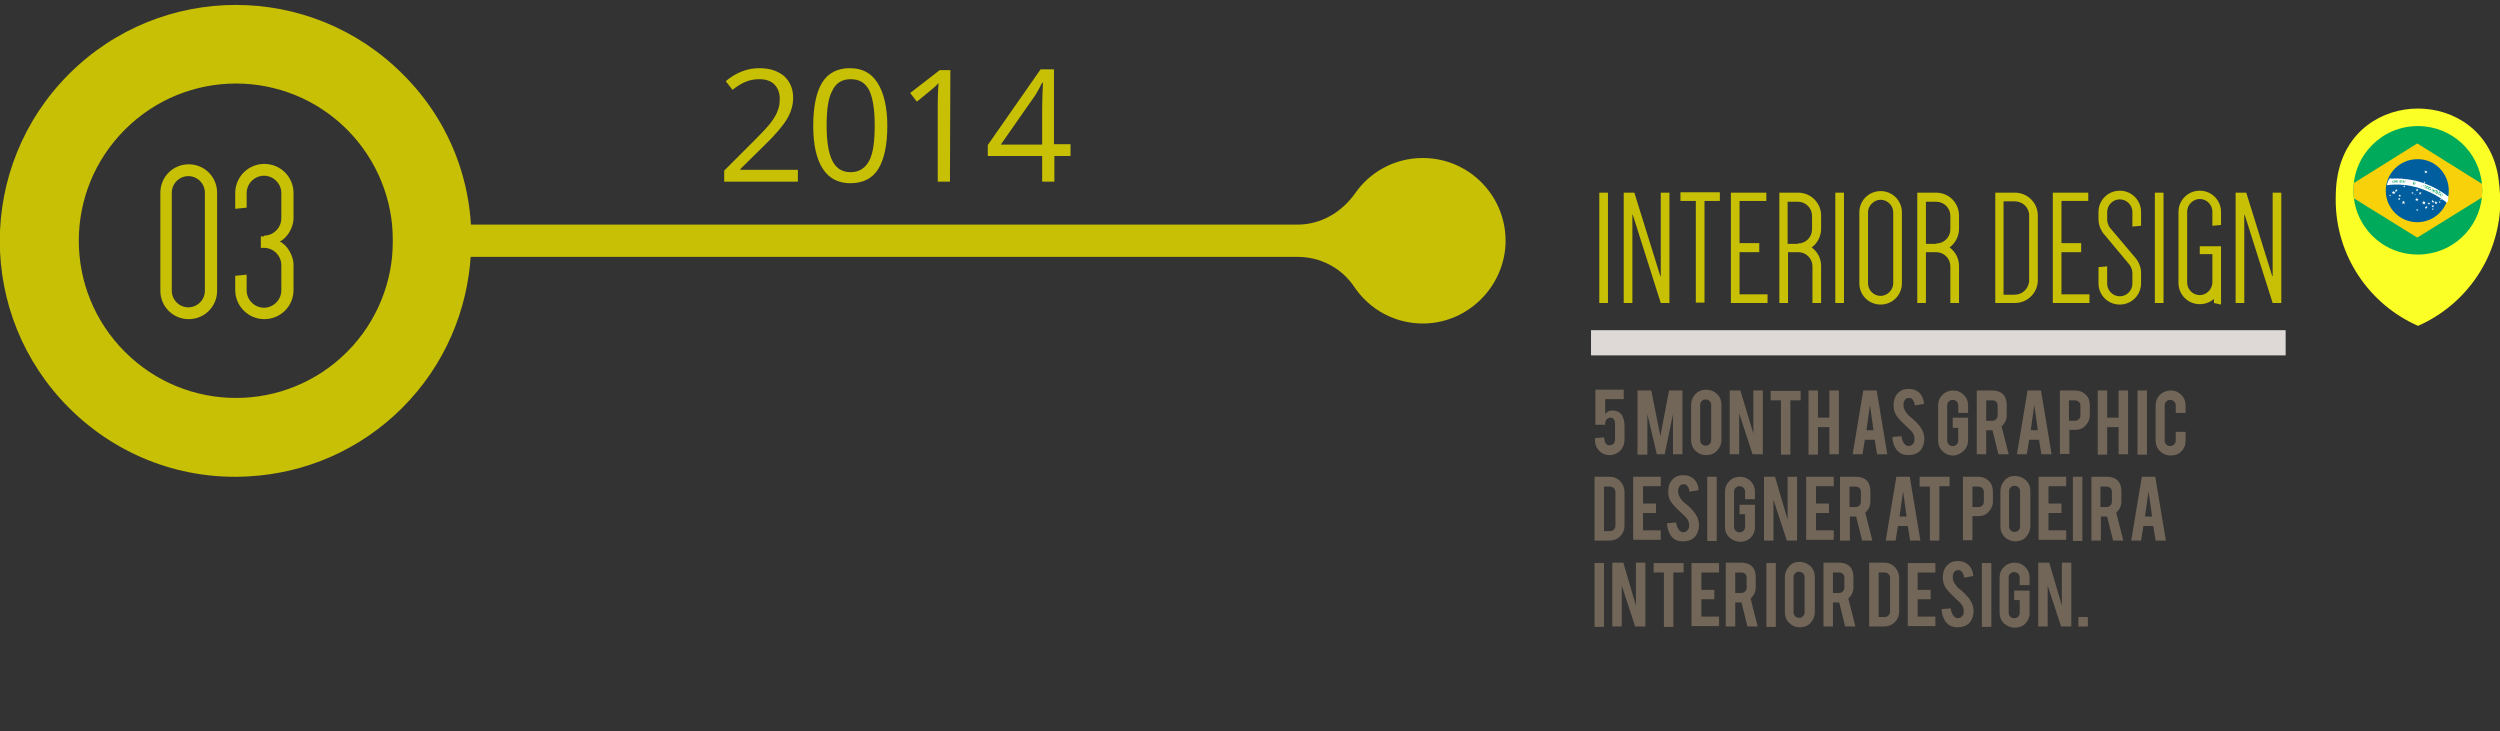 <?xml version="1.0" encoding="utf-8"?>
<!-- Generator: Adobe Illustrator 22.0.0, SVG Export Plug-In . SVG Version: 6.00 Build 0)  -->
<svg version="1.1" id="Layer_1" xmlns="http://www.w3.org/2000/svg" xmlns:xlink="http://www.w3.org/1999/xlink" x="0px" y="0px"
	 viewBox="0 0 634.5 185.6" style="enable-background:new 0 0 634.5 185.6;" xml:space="preserve">
<rect x="0" y="0" width="634.5" height="185.6" fill="#333333" stroke="none"/>
<style type="text/css">
	.st0{fill:none;}
	.st1{enable-background:new    ;}
	.st2{fill:#726658;}
	.st3{fill:#C7C004;}
	.st4{fill:#DED9D7;}
	.st5{fill:#FCFF26;}
	.st6{clip-path:url(#SVGID_2_);}
	.st7{fill:#00AA5B;}
	.st8{fill:#F9D10B;}
	.st9{fill:#005E9E;}
	.st10{fill:#FFFFFF;}
	.st11{fill:#00A460;}
</style>
<g>
	<g id="XMLID_305_">
		<g id="XMLID_306_">
			<rect id="XMLID_11_" x="403.8" y="102.4" class="st0" width="184.9" height="65.1"/>
			<g class="st1">
				<path class="st2" d="M407.4,101.6v3.5c0.2-0.3,0.6-0.6,1-0.8c0.2-0.1,0.5-0.1,0.8-0.1c1.1,0,1.9,0.4,2.4,1.1
					c0.4,0.6,0.7,1.6,0.7,2.7v3.5c0,1.2-0.4,2.2-1.1,2.9c-0.7,0.7-1.6,1.1-2.7,1.1c-1.1,0-2-0.4-2.7-1.2c-0.7-0.7-1-1.6-1-2.7v-0.4
					l2.3-0.2l0.1,0.6c0.1,0.6,0.3,1.1,0.8,1.3c0.1,0.1,0.3,0.1,0.4,0.1c1,0,1.5-0.5,1.5-1.6v-4c0-0.5-0.2-0.9-0.5-1.2
					c-0.2-0.1-0.4-0.2-0.7-0.2c-0.4,0-0.7,0.2-1,0.5c-0.2,0.3-0.3,0.6-0.3,0.9v0.4h-2.5v-8.9h7.2v2.4H407.4z"/>
				<path class="st2" d="M418,115.4h-2.4V99.1h3.5l2.3,11.6l2.2-11.6h3.4v16.2h-2.4v-10.2l-2.1,10.2h-2l-2.4-10.2V115.4z"/>
				<path class="st2" d="M433,98.9c1.1,0,2,0.4,2.8,1.1c0.8,0.8,1.1,1.7,1.1,2.7v8.9c0,1.1-0.4,2-1.1,2.8c-0.8,0.8-1.7,1.1-2.8,1.1
					c-1.1,0-2-0.4-2.7-1.1c-0.8-0.8-1.1-1.7-1.1-2.7v-8.9c0-1.1,0.4-2,1.1-2.8C431,99.3,431.9,98.9,433,98.9z M434.3,102.8
					c0-0.4-0.1-0.7-0.4-1s-0.6-0.4-1-0.4c-0.4,0-0.7,0.1-1,0.4c-0.3,0.3-0.4,0.6-0.4,1v8.9c0,0.4,0.1,0.7,0.4,1
					c0.3,0.3,0.6,0.4,1,0.4c0.4,0,0.7-0.1,1-0.4s0.4-0.6,0.4-1V102.8z"/>
				<path class="st2" d="M441.7,99.1L445,110V99.1h2.4v16.2h-2.6l-3.4-10.4v10.4H439V99.1H441.7z"/>
				<path class="st2" d="M452,101.6h-2.6v-2.4h7.6v2.4h-2.6v13.8H452V101.6z"/>
				<path class="st2" d="M461.4,108.5v6.9H459V99.1h2.4v6.9h2.9v-6.9h2.4v16.2h-2.4v-6.9H461.4z"/>
				<path class="st2" d="M473.3,111.6l-0.6,3.7h-2.5l2.7-16.2h3.4l2.7,16.2h-2.6l-0.6-3.7H473.3z M474.6,102.8l-0.9,6.4h1.8
					L474.6,102.8z"/>
				<path class="st2" d="M488.4,111.3c0,1.1-0.3,2.1-0.9,2.9c-0.4,0.5-1,0.9-1.7,1.1c-0.4,0.1-0.8,0.2-1.4,0.2c-1,0-1.8-0.2-2.4-0.7
					c-0.5-0.4-0.9-0.9-1.2-1.6c-0.3-0.7-0.5-1.4-0.5-2.3l2.3-0.2c0.1,0.9,0.4,1.6,0.8,2c0.3,0.3,0.6,0.5,1,0.5c0.5,0,1-0.3,1.3-0.8
					c0.2-0.3,0.2-0.6,0.2-1.1c0-0.7-0.3-1.4-0.9-2c-0.5-0.5-1.2-1.1-2.2-2.1c-0.8-0.8-1.4-1.5-1.7-2.1c-0.4-0.7-0.5-1.5-0.5-2.3
					c0-1.5,0.5-2.6,1.5-3.4c0.6-0.5,1.4-0.7,2.3-0.7c0.9,0,1.6,0.2,2.2,0.6c0.5,0.3,0.9,0.7,1.2,1.3s0.5,1.2,0.5,1.9l-2.3,0.4
					c-0.1-0.7-0.3-1.2-0.6-1.5c-0.2-0.3-0.5-0.4-1-0.4c-0.4,0-0.8,0.2-1,0.6c-0.2,0.3-0.3,0.7-0.3,1.2c0,0.7,0.3,1.5,1,2.3
					c0.2,0.3,0.6,0.6,1.1,1c0.6,0.5,0.9,0.8,1.1,1c0.6,0.6,1.1,1.2,1.4,1.8c0.2,0.3,0.3,0.5,0.4,0.8
					C488.3,110.3,488.4,110.9,488.4,111.3z"/>
				<path class="st2" d="M495.7,115.6c-1.1,0-2-0.4-2.7-1.1c-0.8-0.8-1.1-1.7-1.1-2.7v-8.9c0-1.1,0.4-2,1.1-2.7s1.7-1.1,2.7-1.1
					c1.1,0,2,0.4,2.7,1.1c0.8,0.8,1.1,1.7,1.1,2.7v1.9H497v-1.9c0-0.4-0.1-0.7-0.4-1s-0.6-0.4-1-0.4c-0.4,0-0.7,0.1-1,0.4
					c-0.3,0.3-0.4,0.6-0.4,1v8.9c0,0.4,0.1,0.7,0.4,1c0.3,0.3,0.6,0.4,1,0.4c0.4,0,0.7-0.1,1-0.4c0.3-0.3,0.4-0.6,0.4-1v-3.2h-1.4
					V106h3.9v5.7c0,1.1-0.4,2-1.1,2.7S496.7,115.6,495.7,115.6z"/>
				<path class="st2" d="M505.5,99.1c1.4,0,2.4,0.4,3,1.1c0.6,0.7,0.8,1.6,0.8,2.7v2.4c0,1.2-0.4,2.1-1.3,2.9l1.8,7.1h-2.6l-1.5-6.1
					c-0.1,0-0.1,0-0.2,0h-1.4v6.1h-2.4V99.1H505.5z M507,103c0-0.9-0.5-1.4-1.4-1.4h-1.5v5.2h1.5c0.4,0,0.7-0.1,1-0.4
					c0.3-0.3,0.4-0.6,0.4-1V103z"/>
				<path class="st2" d="M515,111.6l-0.6,3.7h-2.5l2.7-16.2h3.4l2.7,16.2h-2.6l-0.6-3.7H515z M516.3,102.8l-0.9,6.4h1.8L516.3,102.8
					z"/>
				<path class="st2" d="M526.6,99.1c1.2,0,2.1,0.4,2.8,1.1c0.7,0.7,1,1.6,1,2.7v2.4c0,1.1-0.4,2-1.1,2.7c-0.7,0.8-1.6,1.1-2.7,1.1
					h-1.4v6.1h-2.4V99.1H526.6z M528,103c0-0.4-0.1-0.8-0.4-1c-0.3-0.3-0.6-0.4-1-0.4h-1.5v5.2h1.5c0.4,0,0.7-0.1,1-0.4
					c0.3-0.3,0.4-0.6,0.4-1V103z"/>
				<path class="st2" d="M534.8,108.5v6.9h-2.4V99.1h2.4v6.9h2.9v-6.9h2.4v16.2h-2.4v-6.9H534.8z"/>
				<path class="st2" d="M544.9,115.4h-2.4V99.1h2.4V115.4z"/>
				<path class="st2" d="M550.9,115.6c-1.1,0-2-0.4-2.7-1.1c-0.8-0.8-1.1-1.7-1.1-2.7v-8.9c0-1.1,0.4-2,1.1-2.7s1.7-1.1,2.7-1.1
					c1.1,0,2,0.4,2.7,1.1c0.8,0.8,1.1,1.7,1.1,2.7v1.9h-2.5v-1.9c0-0.4-0.1-0.7-0.4-1s-0.6-0.4-1-0.4c-0.4,0-0.7,0.1-1,0.4
					s-0.4,0.6-0.4,1v8.9c0,0.4,0.1,0.7,0.4,1c0.3,0.3,0.6,0.4,1,0.4c0.4,0,0.7-0.1,1-0.4c0.3-0.3,0.4-0.6,0.4-1v-2.2h2.5v2.3
					c0,1.1-0.4,2-1.1,2.7S552,115.6,550.9,115.6z"/>
			</g>
			<g class="st1">
				<path class="st2" d="M412.3,133.4c0,1.1-0.4,2-1.1,2.7c-0.8,0.8-1.7,1.1-2.7,1.1h-3.8V121h3.8c1.1,0,2,0.4,2.7,1.1
					c0.7,0.8,1.1,1.7,1.1,2.7V133.4z M407.1,134.8h1.5c0.4,0,0.7-0.1,1-0.4c0.3-0.3,0.4-0.6,0.4-1v-8.5c0-0.4-0.1-0.7-0.4-1
					c-0.3-0.3-0.6-0.4-1-0.4h-1.5V134.8z"/>
				<path class="st2" d="M414.5,137.3V121h7v2.4h-4.5v4.4h3.3v2.4h-3.3v4.4h4.5v2.4H414.5z"/>
				<path class="st2" d="M431.2,133.2c0,1.1-0.3,2.1-0.9,2.9c-0.4,0.5-1,0.9-1.7,1.1c-0.4,0.1-0.8,0.2-1.4,0.2c-1,0-1.8-0.2-2.4-0.7
					c-0.5-0.4-0.9-0.9-1.2-1.6c-0.3-0.7-0.5-1.4-0.5-2.3l2.3-0.2c0.1,0.9,0.4,1.6,0.8,2c0.3,0.3,0.6,0.5,1,0.5c0.5,0,1-0.3,1.3-0.8
					c0.2-0.3,0.2-0.6,0.2-1.1c0-0.7-0.3-1.4-0.9-2c-0.5-0.5-1.2-1.1-2.2-2.1c-0.8-0.8-1.4-1.5-1.7-2.1c-0.4-0.7-0.5-1.5-0.5-2.3
					c0-1.5,0.5-2.6,1.5-3.4c0.6-0.5,1.4-0.7,2.3-0.7c0.9,0,1.6,0.2,2.2,0.6c0.5,0.3,0.9,0.7,1.2,1.3s0.5,1.2,0.5,1.9l-2.3,0.4
					c-0.1-0.7-0.3-1.2-0.6-1.5c-0.2-0.3-0.5-0.4-1-0.4c-0.4,0-0.8,0.2-1,0.6c-0.2,0.3-0.3,0.7-0.3,1.2c0,0.7,0.3,1.5,1,2.3
					c0.2,0.3,0.6,0.6,1.1,1c0.6,0.5,0.9,0.8,1.1,1c0.6,0.6,1.1,1.2,1.4,1.8c0.2,0.3,0.3,0.5,0.4,0.8
					C431.1,132.2,431.2,132.8,431.2,133.2z"/>
				<path class="st2" d="M435.7,137.3h-2.4V121h2.4V137.3z"/>
				<path class="st2" d="M441.7,137.5c-1.1,0-2-0.4-2.8-1.1c-0.8-0.8-1.1-1.7-1.1-2.7v-8.9c0-1.1,0.4-2,1.1-2.7
					c0.8-0.8,1.7-1.1,2.7-1.1c1.1,0,2,0.4,2.7,1.1c0.8,0.8,1.1,1.7,1.1,2.7v1.9h-2.5v-1.9c0-0.4-0.1-0.7-0.4-1
					c-0.3-0.3-0.6-0.4-1-0.4c-0.4,0-0.7,0.1-1,0.4c-0.3,0.3-0.4,0.6-0.4,1v8.9c0,0.4,0.1,0.7,0.4,1c0.3,0.3,0.6,0.4,1,0.4
					c0.4,0,0.7-0.1,1-0.4c0.3-0.3,0.4-0.6,0.4-1v-3.2h-1.4v-2.4h3.9v5.7c0,1.1-0.4,2-1.1,2.7C443.7,137.1,442.8,137.5,441.7,137.5z"
					/>
				<path class="st2" d="M450.5,121l3.2,10.9V121h2.4v16.2h-2.6l-3.4-10.4v10.4h-2.4V121H450.5z"/>
				<path class="st2" d="M458.4,137.3V121h7v2.4h-4.5v4.4h3.3v2.4h-3.3v4.4h4.5v2.4H458.4z"/>
				<path class="st2" d="M470.9,121c1.4,0,2.4,0.4,3,1.1c0.6,0.7,0.8,1.6,0.8,2.7v2.4c0,1.2-0.4,2.1-1.3,2.9l1.8,7.1h-2.6l-1.5-6.1
					c-0.1,0-0.1,0-0.2,0h-1.4v6.1H467V121H470.9z M472.3,124.9c0-0.9-0.5-1.4-1.4-1.4h-1.5v5.2h1.5c0.4,0,0.7-0.1,1-0.4
					c0.3-0.3,0.4-0.6,0.4-1V124.9z"/>
				<path class="st2" d="M481.7,133.5l-0.6,3.7h-2.5l2.7-16.2h3.4l2.7,16.2h-2.6l-0.6-3.7H481.7z M483,124.7l-0.9,6.4h1.8L483,124.7
					z"/>
				<path class="st2" d="M489.8,123.5h-2.6V121h7.6v2.4h-2.6v13.8h-2.4V123.5z"/>
				<path class="st2" d="M502,121c1.2,0,2.1,0.4,2.8,1.1c0.7,0.7,1,1.6,1,2.7v2.4c0,1.1-0.4,2-1.1,2.7c-0.7,0.8-1.6,1.1-2.7,1.1
					h-1.4v6.1h-2.4V121H502z M503.5,124.9c0-0.4-0.1-0.8-0.4-1c-0.3-0.3-0.6-0.4-1-0.4h-1.5v5.2h1.5c0.4,0,0.7-0.1,1-0.4
					c0.3-0.3,0.4-0.6,0.4-1V124.9z"/>
				<path class="st2" d="M511.4,120.8c1.1,0,2,0.4,2.8,1.1c0.8,0.8,1.1,1.7,1.1,2.7v8.9c0,1.1-0.4,2-1.1,2.8s-1.7,1.1-2.7,1.1
					s-2-0.4-2.7-1.1c-0.8-0.8-1.1-1.7-1.1-2.7v-8.9c0-1.1,0.4-2,1.1-2.8S510.3,120.8,511.4,120.8z M512.7,124.7c0-0.4-0.1-0.7-0.4-1
					c-0.3-0.3-0.6-0.4-1-0.4c-0.4,0-0.7,0.1-1,0.4c-0.3,0.3-0.4,0.6-0.4,1v8.9c0,0.4,0.1,0.7,0.4,1c0.3,0.3,0.6,0.4,1,0.4
					c0.4,0,0.7-0.1,1-0.4c0.3-0.3,0.4-0.6,0.4-1V124.7z"/>
				<path class="st2" d="M517.4,137.3V121h7v2.4h-4.5v4.4h3.3v2.4h-3.3v4.4h4.5v2.4H517.4z"/>
				<path class="st2" d="M528.5,137.3h-2.4V121h2.4V137.3z"/>
				<path class="st2" d="M534.6,121c1.4,0,2.4,0.4,3,1.1c0.6,0.7,0.8,1.6,0.8,2.7v2.4c0,1.2-0.4,2.1-1.3,2.9l1.8,7.1h-2.6l-1.5-6.1
					c-0.1,0-0.1,0-0.2,0h-1.4v6.1h-2.4V121H534.6z M536,124.9c0-0.9-0.5-1.4-1.4-1.4h-1.5v5.2h1.5c0.4,0,0.7-0.1,1-0.4
					c0.3-0.3,0.4-0.6,0.4-1V124.9z"/>
				<path class="st2" d="M544,133.5l-0.6,3.7h-2.5l2.7-16.2h3.4l2.7,16.2h-2.6l-0.6-3.7H544z M545.3,124.7l-0.9,6.4h1.8L545.3,124.7
					z"/>
			</g>
			<g class="st1">
				<path class="st2" d="M407.1,159.1h-2.4v-16.2h2.4V159.1z"/>
				<path class="st2" d="M412,142.8l3.2,10.9v-10.9h2.4v16.2h-2.6l-3.4-10.4v10.4h-2.4v-16.2H412z"/>
				<path class="st2" d="M422.3,145.3h-2.6v-2.4h7.6v2.4h-2.6v13.8h-2.4V145.3z"/>
				<path class="st2" d="M429.3,159.1v-16.2h7v2.4h-4.5v4.4h3.3v2.4h-3.3v4.4h4.5v2.4H429.3z"/>
				<path class="st2" d="M441.8,142.8c1.4,0,2.4,0.4,3,1.1c0.6,0.7,0.8,1.6,0.8,2.7v2.4c0,1.2-0.4,2.1-1.3,2.9l1.8,7.1h-2.6
					l-1.5-6.1c-0.1,0-0.1,0-0.2,0h-1.4v6.1h-2.4v-16.2H441.8z M443.3,146.7c0-0.9-0.5-1.4-1.4-1.4h-1.5v5.2h1.5c0.4,0,0.7-0.1,1-0.4
					c0.3-0.3,0.4-0.6,0.4-1V146.7z"/>
				<path class="st2" d="M450.7,159.1h-2.4v-16.2h2.4V159.1z"/>
				<path class="st2" d="M456.7,142.6c1.1,0,2,0.4,2.8,1.1c0.8,0.8,1.1,1.7,1.1,2.7v8.9c0,1.1-0.4,2-1.1,2.8s-1.7,1.1-2.7,1.1
					c-1.1,0-2-0.4-2.7-1.1c-0.8-0.8-1.1-1.7-1.1-2.7v-8.9c0-1.1,0.4-2,1.1-2.8S455.7,142.6,456.7,142.6z M458,146.5
					c0-0.4-0.1-0.7-0.4-1s-0.6-0.4-1-0.4c-0.4,0-0.7,0.1-1,0.4s-0.4,0.6-0.4,1v8.9c0,0.4,0.1,0.7,0.4,1s0.6,0.4,1,0.4
					c0.4,0,0.7-0.1,1-0.4s0.4-0.6,0.4-1V146.5z"/>
				<path class="st2" d="M466.6,142.8c1.4,0,2.4,0.4,3,1.1c0.6,0.7,0.8,1.6,0.8,2.7v2.4c0,1.2-0.4,2.1-1.3,2.9l1.8,7.1h-2.6
					l-1.5-6.1c-0.1,0-0.1,0-0.2,0h-1.4v6.1h-2.4v-16.2H466.6z M468.1,146.7c0-0.9-0.5-1.4-1.4-1.4h-1.5v5.2h1.5c0.4,0,0.7-0.1,1-0.4
					c0.3-0.3,0.4-0.6,0.4-1V146.7z"/>
				<path class="st2" d="M482,155.2c0,1.1-0.4,2-1.1,2.7c-0.8,0.8-1.7,1.1-2.7,1.1h-3.8v-16.2h3.8c1.1,0,2,0.4,2.7,1.1
					c0.7,0.8,1.1,1.7,1.1,2.7V155.2z M476.8,156.6h1.5c0.4,0,0.7-0.1,1-0.4c0.3-0.3,0.4-0.6,0.4-1v-8.5c0-0.4-0.1-0.7-0.4-1
					c-0.3-0.3-0.6-0.4-1-0.4h-1.5V156.6z"/>
				<path class="st2" d="M484.2,159.1v-16.2h7v2.4h-4.5v4.4h3.3v2.4h-3.3v4.4h4.5v2.4H484.2z"/>
				<path class="st2" d="M500.9,155c0,1.1-0.3,2.1-0.9,2.9c-0.4,0.5-1,0.9-1.7,1.1c-0.4,0.1-0.8,0.2-1.4,0.2c-1,0-1.8-0.2-2.4-0.7
					c-0.5-0.4-0.9-0.9-1.2-1.6c-0.3-0.7-0.5-1.4-0.5-2.3l2.3-0.2c0.1,0.9,0.4,1.6,0.8,2c0.3,0.3,0.6,0.5,1,0.5c0.5,0,1-0.3,1.3-0.8
					c0.2-0.3,0.2-0.6,0.2-1.1c0-0.7-0.3-1.4-0.9-2c-0.5-0.5-1.2-1.1-2.2-2.1c-0.8-0.8-1.4-1.5-1.7-2.1c-0.4-0.7-0.5-1.5-0.5-2.3
					c0-1.5,0.5-2.6,1.5-3.4c0.6-0.5,1.4-0.7,2.3-0.7c0.9,0,1.6,0.2,2.2,0.6c0.5,0.3,0.9,0.7,1.2,1.3s0.5,1.2,0.5,1.9l-2.3,0.4
					c-0.1-0.7-0.3-1.2-0.6-1.5c-0.2-0.3-0.5-0.4-1-0.4c-0.4,0-0.8,0.2-1,0.6c-0.2,0.3-0.3,0.7-0.3,1.2c0,0.7,0.3,1.5,1,2.3
					c0.2,0.3,0.6,0.6,1.1,1c0.6,0.5,0.9,0.8,1.1,1c0.6,0.6,1.1,1.2,1.4,1.8c0.2,0.3,0.3,0.5,0.4,0.8
					C500.8,154,500.9,154.6,500.9,155z"/>
				<path class="st2" d="M505.4,159.1h-2.4v-16.2h2.4V159.1z"/>
				<path class="st2" d="M511.4,159.3c-1.1,0-2-0.4-2.8-1.1c-0.8-0.8-1.1-1.7-1.1-2.7v-8.9c0-1.1,0.4-2,1.1-2.7
					c0.8-0.8,1.7-1.1,2.7-1.1c1.1,0,2,0.4,2.7,1.1c0.8,0.8,1.1,1.7,1.1,2.7v1.9h-2.5v-1.9c0-0.4-0.1-0.7-0.4-1
					c-0.3-0.3-0.6-0.4-1-0.4c-0.4,0-0.7,0.1-1,0.4c-0.3,0.3-0.4,0.6-0.4,1v8.9c0,0.4,0.1,0.7,0.4,1c0.3,0.3,0.6,0.4,1,0.4
					c0.4,0,0.7-0.1,1-0.4c0.3-0.3,0.4-0.6,0.4-1v-3.2h-1.4v-2.4h3.9v5.7c0,1.1-0.4,2-1.1,2.7C513.4,158.9,512.5,159.3,511.4,159.3z"
					/>
				<path class="st2" d="M520.1,142.8l3.2,10.9v-10.9h2.4v16.2h-2.6l-3.4-10.4v10.4h-2.4v-16.2H520.1z"/>
				<path class="st2" d="M527.5,156.6h2.4v2.4h-2.4V156.6z"/>
			</g>
		</g>
	</g>
	<g class="st1">
		<path class="st3" d="M405.9,76.9v-28h2.2v28H405.9z"/>
		<path class="st3" d="M412.2,48.9h2.6l6.6,21.2h0.1V48.9h2.2v28h-2.2l-7.1-22.4h-0.1v22.4h-2.2V48.9z"/>
		<path class="st3" d="M436.5,51h-3.9v25.8h-2.2V51h-3.9v-2.2h10V51z"/>
		<path class="st3" d="M441.5,51v10.7h5V64h-5v10.7h7.1v2.2h-9.3v-28h9V51H441.5z"/>
		<path class="st3" d="M462.1,76.9H460v-9.3c0-2-1.6-3.6-3.6-3.6h-2.6v12.9h-2.2v-28h4.8c3.2,0,5.8,2.6,5.8,5.8v3.4
			c0,1.9-1,3.7-2.4,4.7c1.5,1.1,2.4,2.8,2.4,4.7V76.9z M456.3,61.8c2,0,3.6-1.6,3.6-3.6v-3.4c0-2-1.6-3.6-3.6-3.6h-2.6v10.7H456.3z"
			/>
		<path class="st3" d="M465.8,76.9v-28h2.2v28H465.8z"/>
		<path class="st3" d="M471.9,53.9c0-3,2.4-5.4,5.4-5.4s5.4,2.4,5.4,5.4v18c0,3-2.4,5.4-5.4,5.4s-5.4-2.4-5.4-5.4V53.9z M474.1,71.9
			c0,1.8,1.5,3.2,3.2,3.2s3.2-1.5,3.2-3.2v-18c0-1.8-1.5-3.2-3.2-3.2s-3.2,1.5-3.2,3.2V71.9z"/>
		<path class="st3" d="M497.2,76.9h-2.2v-9.3c0-2-1.6-3.6-3.6-3.6h-2.6v12.9h-2.2v-28h4.8c3.2,0,5.8,2.6,5.8,5.8v3.4
			c0,1.9-1,3.7-2.4,4.7c1.5,1.1,2.4,2.8,2.4,4.7V76.9z M491.4,61.8c2,0,3.6-1.6,3.6-3.6v-3.4c0-2-1.6-3.6-3.6-3.6h-2.6v10.7H491.4z"
			/>
		<path class="st3" d="M517.2,71.1c0,3.2-2.6,5.8-5.8,5.8h-5v-28h5c3.2,0,5.8,2.6,5.8,5.8V71.1z M515,54.7c0-2-1.6-3.6-3.7-3.6h-2.8
			v23.7h2.8c2,0,3.7-1.6,3.7-3.7V54.7z"/>
		<path class="st3" d="M523.2,51v10.7h5V64h-5v10.7h7.1v2.2H521v-28h9V51H523.2z"/>
		<path class="st3" d="M533.8,59.2c0,0-1.2-1.5-1.2-3.5v-1.9c0-3,2.4-5.4,5.4-5.4c3,0,5.4,2.4,5.4,5.4v3.5l-2.2,0.2v-3.7
			c0-1.8-1.5-3.2-3.2-3.2c-1.8,0-3.2,1.5-3.2,3.2v1.9c0,1.2,0.7,2.1,0.7,2.1l6.6,7.8c0,0,1.3,1.5,1.3,3.6v2.7c0,3-2.4,5.4-5.4,5.4
			c-3,0-5.4-2.4-5.4-5.4v-4.1l2.2-0.2v4.4c0,1.8,1.5,3.2,3.2,3.2c1.8,0,3.2-1.5,3.2-3.2v-2.7c0-1.2-0.8-2.2-0.8-2.2L533.8,59.2z"/>
		<path class="st3" d="M546.9,76.9v-28h2.2v28H546.9z"/>
		<path class="st3" d="M558.3,62.5h5.4v14.8l-1.8-0.4v-1c-1,0.8-2.2,1.3-3.6,1.3c-3,0-5.4-2.4-5.4-5.4v-18c0-3,2.4-5.4,5.4-5.4
			c3,0,5.4,2.4,5.4,5.4v3.3l-2.2,0.2v-3.6c0-1.8-1.5-3.2-3.2-3.2s-3.2,1.5-3.2,3.2v18c0,1.8,1.5,3.2,3.2,3.2s3.2-1.5,3.2-3.2v-7.2
			h-3.2V62.5z"/>
		<path class="st3" d="M567.5,48.9h2.6l6.6,21.2h0.1V48.9h2.2v28h-2.2l-7.1-22.4h-0.1v22.4h-2.2V48.9z"/>
	</g>
	<rect id="XMLID_303_" x="403.8" y="83.8" class="st4" width="176.3" height="6.4"/>
	<g>
		<g>
			<g id="XMLID_350_">
				<path id="XMLID_281_" class="st3" d="M99.7,65.2h229.7c5.7,0,11.1,2.8,14.3,7.6c3.9,5.8,10.5,9.5,18,9.3
					c10.9-0.3,19.9-9.2,20.4-20.1c0.5-12-9.1-21.9-21-21.9c-7.1,0-13.4,3.5-17.2,9c-3.4,4.8-8.7,7.9-14.5,7.9H99.7V65.2z"/>
			</g>
			<path class="st3" d="M102.2,18.8c-23.4-23.4-61.3-23.4-84.7,0s-23.4,61.3,0,84.7c12.6,12.6,29.3,18.4,45.7,17.4
				c14.2-0.8,28.1-6.6,38.9-17.4s16.6-24.8,17.4-39C120.6,48,114.8,31.3,102.2,18.8z M88.1,89.3c-15.6,15.6-40.8,15.6-56.4,0
				s-15.6-40.8,0-56.4s40.8-15.6,56.4,0C103.6,48.5,103.6,73.7,88.1,89.3z"/>
		</g>
		<g>
			<path class="st3" d="M40.7,48.9c0-4,3.2-7.2,7.2-7.2s7.2,3.2,7.2,7.2v24.9c0,4-3.2,7.2-7.2,7.2s-7.2-3.2-7.2-7.2V48.9z
				 M43.6,73.8c0,2.3,1.9,4.2,4.2,4.2s4.2-1.9,4.2-4.2V48.9c0-2.3-1.9-4.2-4.2-4.2s-4.2,1.9-4.2,4.2V73.8z"/>
			<path class="st3" d="M67,59.8c2.4,0,4.4-2,4.4-4.4V49c0-2.4-2-4.4-4.4-4.4s-4.4,2-4.4,4.4v3.7L59.7,53v-4c0-4.1,3.3-7.4,7.4-7.4
				s7.4,3.3,7.4,7.4v6.4c0,2.4-1.7,5.1-3.5,5.9c1.8,0.8,3.5,3.5,3.5,5.9v6.4c0,4.1-3.3,7.4-7.4,7.4s-7.4-3.3-7.4-7.4V70l2.9-0.3v4
				c0,2.4,2,4.4,4.4,4.4s4.4-2,4.4-4.4v-6.4c0-2.4-2-4.4-4.4-4.4h-0.8V60H67V59.8z"/>
		</g>
		<g>
			<path class="st3" d="M202.4,46.1h-18.6v-2.8l7.5-7.5c2.3-2.3,3.8-3.9,4.5-4.9s1.3-1.9,1.6-2.9c0.4-0.9,0.5-1.9,0.5-3
				c0-1.5-0.5-2.7-1.4-3.6s-2.2-1.3-3.8-1.3c-1.2,0-2.3,0.2-3.3,0.6c-1.1,0.4-2.2,1.1-3.5,2.1l-1.7-2.2c2.6-2.2,5.5-3.3,8.5-3.3
				c2.7,0,4.7,0.7,6.3,2c1.5,1.4,2.3,3.2,2.3,5.5c0,1.8-0.5,3.6-1.5,5.3s-2.9,4-5.7,6.7l-6.2,6.1v0.2h14.6v3H202.4z"/>
			<path class="st3" d="M225.2,31.9c0,4.9-0.8,8.6-2.3,11s-3.9,3.6-7.1,3.6c-3,0-5.4-1.2-7-3.7s-2.4-6.1-2.4-10.9
				c0-4.9,0.8-8.6,2.3-11s3.9-3.6,7-3.6s5.4,1.2,7,3.7S225.2,27.2,225.2,31.9z M209.8,31.9c0,4.1,0.5,7.1,1.5,9s2.5,2.8,4.6,2.8
				s3.7-1,4.7-2.9s1.4-4.9,1.4-9s-0.5-7-1.4-8.9c-1-1.9-2.5-2.8-4.7-2.8c-2.1,0-3.7,0.9-4.6,2.8C210.2,24.8,209.8,27.8,209.8,31.9z"
				/>
			<path class="st3" d="M241.1,46.1H238V25.9c0-1.7,0.1-3.3,0.2-4.8c-0.3,0.3-0.6,0.6-0.9,0.9c-0.3,0.3-1.9,1.6-4.6,3.8l-1.7-2.2
				l7.5-5.8h2.7L241.1,46.1L241.1,46.1z"/>
			<path class="st3" d="M271.8,39.6h-4.2v6.5h-3.1v-6.5h-13.8v-2.8l13.4-19.2h3.4v19h4.2v3H271.8z M264.5,36.7v-9.4
				c0-1.8,0.1-3.9,0.2-6.3h-0.2c-0.6,1.2-1.2,2.3-1.7,3.1L254,36.7H264.5z"/>
		</g>
	</g>
	<g>
		<g>
			<path class="st5" d="M634,44.5c-4-22.6-36.6-22.6-40.7,0c-0.4,2-0.5,4.1-0.5,6.2c0,14.3,8.6,26.6,20.9,32
				c12.3-5.4,20.9-17.7,20.9-32C634.5,48.6,634.3,46.5,634,44.5z"/>
		</g>
		<g>
			<g>
				<defs>
					<path id="SVGID_1_" d="M630,48.3c0,8.4-6.3,15.3-14.5,16.2c-0.6,0.1-1.2,0.1-1.9,0.1c-9,0-16.3-7.3-16.3-16.3
						S604.6,32,613.6,32c0.6,0,1.3,0,1.9,0.1C623.7,33,630,39.9,630,48.3z"/>
				</defs>
				<clipPath id="SVGID_2_">
					<use xlink:href="#SVGID_1_"  style="overflow:visible;"/>
				</clipPath>
				<g class="st6">
					<path class="st7" d="M636.9,62.5c0,1.2-1,2.2-2.2,2.2h-42.4c-1.2,0-2.2-1-2.2-2.2V34.2c0-1.2,1-2.2,2.2-2.2h42.4
						c1.2,0,2.2,1,2.2,2.2V62.5z"/>
					<g>
						<polygon class="st8" points="613.5,60.3 594.3,48.4 613.5,36.4 632.7,48.4 						"/>
						<path class="st9" d="M621.5,48.4c0,4.4-3.6,8-8,8s-8-3.6-8-8s3.6-8,8-8C617.9,40.3,621.5,43.9,621.5,48.4z"/>
						<path class="st10" d="M610.9,45.5c-1.9-0.3-3.5-0.2-4.5-0.1c-0.3,0.5-0.5,1-0.6,1.6c0.8-0.1,2.6-0.3,5,0
							c2.6,0.4,6.5,1.5,10.3,4.5c0.2-0.5,0.3-1.1,0.3-1.6C617.5,46.9,613.6,45.8,610.9,45.5z"/>
						<g>
							<path class="st11" d="M607.6,46c0,0.2-0.1,0.3-0.2,0.3c-0.1,0-0.2-0.1-0.2-0.3s0.1-0.3,0.2-0.3S607.6,45.9,607.6,46z
								 M607.7,46c0-0.1-0.1-0.4-0.3-0.3c-0.2,0-0.3,0.2-0.3,0.4c0,0.1,0.1,0.3,0.3,0.3C607.7,46.4,607.7,46.2,607.7,46z"/>
							<path class="st11" d="M607.9,45.7h0.2c0,0,0.1,0,0.1,0.1s-0.1,0.1-0.1,0.1h-0.2V45.7z M607.9,46.1h0.2c0.1,0,0.1,0.1,0.1,0.1
								s0,0.1,0,0.2h0.1l0,0c0,0,0,0,0-0.1v-0.1c0-0.1,0-0.1-0.1-0.1c0.1,0,0.1-0.1,0.1-0.2c0-0.1-0.1-0.2-0.2-0.2h-0.3v0.7h0.1
								L607.9,46.1z"/>
							<path class="st11" d="M608.6,45.8h0.2c0.1,0,0.2,0.1,0.2,0.3s-0.1,0.3-0.2,0.3h-0.2V45.8z M608.5,46.4h0.3
								c0.2,0,0.3-0.2,0.3-0.3c0-0.2-0.1-0.3-0.3-0.3h-0.3V46.4z"/>
							<path class="st11" d="M609.7,46.4h-0.5v-0.7h0.5v0.1h-0.4V46h0.4v0.1h-0.4v0.2L609.7,46.4L609.7,46.4z"/>
							<path class="st11" d="M610.3,46.5v-0.4c0,0,0-0.1,0-0.2l0,0l-0.2,0.5H610l-0.1-0.6l0,0c0,0.1,0,0.1,0,0.2v0.4h-0.1l0.1-0.7
								h0.1l0.1,0.6l0,0l0.3-0.5h0.1L610.3,46.5L610.3,46.5z"/>
							<path class="st11" d="M612.9,46.9l-0.5-0.1l0.2-0.7l0.5,0.1v0.1l-0.4-0.1v0.2l0.4,0.1v0.1l-0.4-0.1v0.2L612.9,46.9
								L612.9,46.9z"/>
							<path class="st11" d="M614.8,46.9L615,47c0.1,0,0.1,0.1,0.1,0.2c0,0.1-0.1,0.1-0.2,0.1l-0.2-0.1L614.8,46.9z M614.7,47.2
								l0.2,0.1c0.1,0,0.2,0,0.3-0.1c0-0.1,0-0.2-0.1-0.2l-0.3-0.1l-0.2,0.6h0.1V47.2z"/>
							<path class="st11" d="M615.4,47.1l0.2,0.1c0,0,0.1,0.1,0.1,0.2c0,0.1-0.1,0.1-0.2,0.1l-0.2-0.1L615.4,47.1z M615.3,47.4
								l0.2,0.1c0.1,0,0.1,0.1,0.1,0.1s0,0.1,0,0.2h0.1l0,0c0,0,0,0,0-0.1v-0.1c0-0.1,0-0.1,0-0.1s0.1,0,0.1-0.1
								c0.1-0.1,0-0.2-0.1-0.3l-0.3-0.1l-0.2,0.6h0.1L615.3,47.4z"/>
							<path class="st11" d="M616.3,47.7c-0.1,0.1-0.2,0.2-0.3,0.2c-0.1-0.1-0.2-0.2-0.1-0.3c0.1-0.1,0.2-0.2,0.3-0.2
								C616.3,47.5,616.4,47.6,616.3,47.7z M616.4,47.8c0.1-0.1,0.1-0.4-0.2-0.5c-0.2-0.1-0.4,0.1-0.4,0.2c-0.1,0.1-0.1,0.4,0.2,0.4
								C616.2,48.1,616.3,47.9,616.4,47.8z"/>
							<path class="st11" d="M616.8,47.9L617,48l-0.2,0.3h-0.1v-0.1c-0.1,0-0.2,0-0.2,0c-0.1,0-0.1-0.1-0.1-0.2
								c-0.1-0.1,0-0.2,0-0.3c0.1-0.2,0.2-0.3,0.4-0.2c0.1,0.1,0.2,0.2,0.2,0.3h-0.1c0-0.1-0.1-0.2-0.1-0.2c-0.1,0-0.2,0-0.3,0.2
								c-0.1,0.1-0.1,0.3,0.1,0.3h0.1C616.8,48.1,616.8,48,616.8,47.9L616.8,47.9L616.8,47.9z"/>
							<path class="st11" d="M617.4,47.9l0.2,0.1c0,0,0.1,0.1,0.1,0.2c0,0.1-0.1,0.1-0.2,0l-0.2-0.1L617.4,47.9z M617.2,48.2
								l0.2,0.1c0.1,0.1,0.1,0.1,0.1,0.2c0,0-0.1,0.1-0.1,0.2l0.1,0.1l0,0c0,0,0,0,0-0.1l0.1-0.1c0-0.1,0-0.1,0-0.1s0.1,0,0.2-0.1
								c0.1-0.1,0-0.2-0.1-0.3l-0.3-0.1l-0.3,0.6h0.1V48.2z"/>
							<path class="st11" d="M618,49l-0.4-0.2l0.3-0.6l0.4,0.2v0.1l-0.4-0.2l-0.1,0.2l0.3,0.2v0.1l-0.3-0.2l-0.1,0.2L618,49L618,49z
								"/>
							<path class="st11" d="M618.7,48.8c0-0.1,0-0.2-0.1-0.2s-0.1-0.1-0.2,0c0,0.1,0,0.1,0,0.1L618.7,48.8c0,0.1,0,0.2-0.1,0.3
								s-0.2,0.1-0.3,0s-0.1-0.1-0.2-0.2c0-0.1,0-0.1,0-0.2h0.1c-0.1,0.1,0,0.2,0.1,0.2s0.1,0.1,0.2,0c0-0.1,0-0.1-0.1-0.2l-0.1-0.1
								c0,0-0.1-0.1-0.1-0.2c0.1-0.1,0.2-0.1,0.3-0.1C618.9,48.7,618.8,48.8,618.7,48.8L618.7,48.8z"/>
							<path class="st11" d="M619.3,49.1c0-0.1,0-0.2-0.1-0.2c0,0-0.1-0.1-0.2,0V49L619.3,49.1c0,0.1,0,0.2-0.1,0.3s-0.2,0.1-0.3,0
								s-0.1-0.1-0.1-0.2c0-0.1,0-0.1,0-0.2h0.1c-0.1,0.1,0,0.2,0.1,0.2S619.2,49.3,619.3,49.1c-0.1,0-0.1,0-0.2-0.1l-0.1-0.1
								c0,0-0.1-0.1,0-0.2c0.1-0.1,0.2-0.1,0.3-0.1C619.4,49,619.4,49.1,619.3,49.1L619.3,49.1z"/>
							<path class="st11" d="M619.8,49.7c-0.1,0.1-0.2,0.2-0.3,0.1c-0.1-0.1-0.1-0.2-0.1-0.4c0.1-0.1,0.2-0.2,0.3-0.1
								C619.9,49.4,619.9,49.5,619.8,49.7z M619.9,49.7c0.1-0.1,0.1-0.3-0.1-0.5c-0.2-0.1-0.4,0-0.5,0.1s-0.1,0.3,0.1,0.5
								C619.7,50,619.8,49.8,619.9,49.7z"/>
						</g>
						<g>
							<polygon class="st10" points="615.7,43.2 615.8,43.5 616.1,43.5 615.9,43.7 616,44 615.7,43.8 615.4,44 615.5,43.7 
								615.2,43.5 615.6,43.5 							"/>
							<polygon class="st10" points="610.2,46.9 610.2,47.2 610.5,47.2 610.3,47.3 610.4,47.5 610.2,47.4 610,47.5 610.1,47.3 
								609.9,47.2 610.1,47.2 							"/>
							<polygon class="st10" points="606.7,45.1 606.8,45.4 607.2,45.4 606.9,45.6 607,45.9 606.7,45.7 606.5,45.9 606.6,45.5 
								606.3,45.4 606.6,45.4 							"/>
							<polygon class="st10" points="608.2,48 608.3,48.2 608.5,48.2 608.3,48.4 608.4,48.7 608.2,48.5 607.9,48.7 608,48.4 
								607.8,48.2 608.1,48.2 							"/>
							<polygon class="st10" points="607.5,48.4 607.6,48.7 608,48.7 607.7,49 607.8,49.3 607.5,49.1 607.2,49.3 607.3,49 607,48.7 
								607.4,48.7 							"/>
							<polygon class="st10" points="606.6,49.3 606.7,49.5 606.9,49.5 606.7,49.6 606.8,49.8 606.6,49.7 606.5,49.8 606.5,49.6 
								606.4,49.5 606.6,49.5 							"/>
							<polygon class="st10" points="609.1,49.3 609.1,49.5 609.4,49.5 609.2,49.7 609.3,49.9 609.1,49.8 608.9,49.9 608.9,49.7 
								608.7,49.5 609,49.5 							"/>
							<polygon class="st10" points="608.9,50.2 609,50.4 609.2,50.4 609,50.6 609.1,50.8 608.9,50.7 608.7,50.8 608.8,50.6 
								608.6,50.4 608.8,50.4 							"/>
							<polygon class="st10" points="610,50.9 610.1,51.2 610.4,51.2 610.2,51.4 610.3,51.8 610,51.6 609.7,51.8 609.8,51.4 
								609.6,51.2 609.9,51.2 							"/>
							<polygon class="st10" points="613.4,50.1 613.5,50.5 613.9,50.5 613.6,50.7 613.7,51.1 613.4,50.8 613.1,51.1 613.2,50.7 
								612.9,50.5 613.3,50.5 							"/>
							<polygon class="st10" points="613,49.3 613,49.4 613.1,49.4 613,49.5 613.1,49.6 613,49.5 612.9,49.6 612.9,49.5 612.8,49.4 
								612.9,49.4 							"/>
							<polygon class="st10" points="612.3,48.7 612.4,48.9 612.6,48.9 612.4,49.1 612.5,49.3 612.3,49.1 612.2,49.3 612.2,49.1 
								612,48.9 612.3,48.9 							"/>
							<polygon class="st10" points="613.5,47.9 613.6,48.1 613.8,48.1 613.6,48.3 613.7,48.5 613.5,48.4 613.3,48.5 613.3,48.3 
								613.1,48.1 613.4,48.1 							"/>
							<polygon class="st10" points="615.3,46 615.4,46.3 615.6,46.3 615.4,46.4 615.5,46.6 615.3,46.5 615.1,46.6 615.2,46.4 
								615,46.3 615.2,46.3 							"/>
							<polygon class="st10" points="614.3,48.7 614.3,48.9 614.6,48.9 614.4,49.1 614.5,49.4 614.3,49.2 614,49.4 614.1,49.1 
								613.9,48.9 614.2,48.9 							"/>
							<polygon class="st10" points="615.2,50.9 615.3,51.3 615.7,51.3 615.4,51.5 615.5,51.9 615.2,51.7 614.8,51.9 615,51.5 
								614.6,51.3 615,51.3 							"/>
							<polygon class="st10" points="615.8,52.2 615.9,52.5 616.2,52.5 615.9,52.7 616,53 615.8,52.8 615.5,53 615.6,52.7 
								615.4,52.5 615.7,52.5 							"/>
							<polygon class="st10" points="616.5,51.3 616.5,51.5 616.8,51.5 616.6,51.7 616.7,51.9 616.5,51.8 616.3,51.9 616.3,51.7 
								616.1,51.5 616.4,51.5 							"/>
							<polygon class="st10" points="617.4,50.7 617.5,51 617.8,51 617.6,51.2 617.7,51.4 617.4,51.3 617.2,51.4 617.3,51.2 
								617.1,51 617.3,51 							"/>
							<polygon class="st10" points="617.5,52 617.5,52.2 617.8,52.2 617.6,52.4 617.7,52.6 617.5,52.5 617.3,52.6 617.3,52.4 
								617.1,52.2 617.4,52.2 							"/>
							<polygon class="st10" points="617.4,52.8 617.5,53 617.7,53 617.5,53.1 617.6,53.3 617.4,53.2 617.3,53.3 617.3,53.1 
								617.2,53 617.4,53 							"/>
							<polygon class="st10" points="618.2,51 618.3,51.3 618.7,51.3 618.4,51.5 618.5,51.8 618.2,51.7 618,51.8 618.1,51.5 
								617.8,51.3 618.1,51.3 							"/>
							<polygon class="st10" points="619.2,50.9 619.2,51.2 619.5,51.2 619.3,51.3 619.3,51.5 619.2,51.4 619,51.5 619.1,51.3 
								618.9,51.2 619.1,51.2 							"/>
							<polygon class="st10" points="619.5,50.3 619.6,50.5 619.7,50.5 619.6,50.6 619.7,50.8 619.5,50.7 619.4,50.8 619.4,50.6 
								619.3,50.5 619.5,50.5 							"/>
							<polygon class="st10" points="619.1,49.2 619.1,49.4 619.3,49.4 619.2,49.5 619.2,49.7 619.1,49.6 618.9,49.7 619,49.6 
								618.8,49.4 619,49.4 							"/>
							<polygon class="st10" points="620.3,49.1 620.4,49.4 620.7,49.4 620.4,49.6 620.5,50 620.3,49.8 620,50 620.1,49.6 
								619.8,49.4 620.2,49.4 							"/>
							<polygon class="st10" points="613.5,53 613.5,53.2 613.8,53.2 613.6,53.4 613.6,53.6 613.5,53.4 613.3,53.6 613.4,53.4 
								613.2,53.2 613.4,53.2 							"/>
						</g>
					</g>
				</g>
			</g>
		</g>
	</g>
</g>
</svg>
